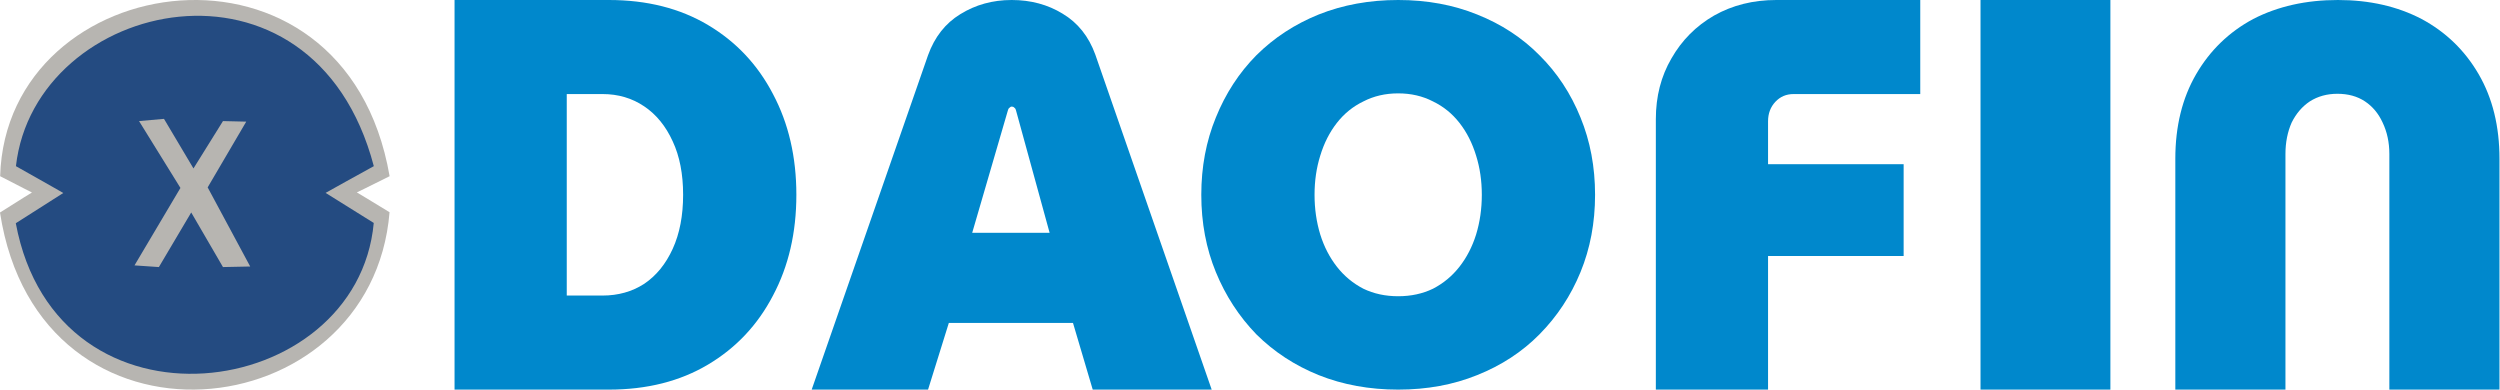 <svg width="154" height="24" viewBox="0 0 154 24" fill="none" xmlns="http://www.w3.org/2000/svg">
    <path
        d="M0.009 10.854C0.381 -2.031 21.242 -5.123 24 10.854C22.591 11.562 21.982 11.852 21.982 11.852C21.982 11.852 22.692 12.274 23.996 13.073C22.906 26.48 2.404 28.754 0 13.091C1.331 12.241 1.969 11.858 1.969 11.858C1.969 11.858 1.213 11.479 0.009 10.854Z"
        fill="#B7B5B1" />
    <path
        d="M23.027 10.236C19.288 -3.961 2.155 -0.12 0.981 10.236C3.359 11.574 3.898 11.888 3.898 11.888C3.898 11.888 2.979 12.476 0.973 13.75C3.524 27.398 22.01 24.775 23.023 13.733C21.157 12.564 20.057 11.882 20.057 11.882C20.057 11.882 22.572 10.476 23.027 10.236ZM13.735 16.451L11.779 13.088L9.787 16.451L8.285 16.348L11.115 11.577L8.565 7.459L10.102 7.322L11.918 10.376L13.735 7.459L15.168 7.493L12.792 11.543L15.412 16.416L13.735 16.451Z"
        fill="#244B81" />
    <path
        d="M86.128 24C84.357 24 82.725 23.703 81.232 23.107C79.76 22.512 78.48 21.675 77.392 20.595C76.325 19.493 75.493 18.215 74.896 16.76C74.299 15.306 74 13.719 74 12C74 10.281 74.299 8.694 74.896 7.24C75.493 5.763 76.325 4.485 77.392 3.405C78.48 2.325 79.76 1.488 81.232 0.893C82.725 0.298 84.357 0 86.128 0C87.899 0 89.52 0.298 90.992 0.893C92.485 1.488 93.765 2.325 94.832 3.405C95.92 4.485 96.763 5.763 97.36 7.24C97.957 8.694 98.256 10.281 98.256 12C98.256 13.719 97.957 15.306 97.36 16.76C96.763 18.215 95.92 19.493 94.832 20.595C93.765 21.675 92.485 22.512 90.992 23.107C89.52 23.703 87.899 24 86.128 24ZM86.128 18.248C86.917 18.248 87.632 18.094 88.272 17.785C88.912 17.454 89.456 17.003 89.904 16.43C90.352 15.857 90.693 15.196 90.928 14.446C91.163 13.675 91.28 12.86 91.28 12C91.28 11.14 91.163 10.336 90.928 9.587C90.693 8.815 90.352 8.143 89.904 7.57C89.456 6.997 88.912 6.556 88.272 6.248C87.632 5.917 86.917 5.752 86.128 5.752C85.339 5.752 84.624 5.917 83.984 6.248C83.344 6.556 82.8 6.997 82.352 7.57C81.904 8.143 81.563 8.815 81.328 9.587C81.093 10.336 80.976 11.14 80.976 12C80.976 12.86 81.093 13.675 81.328 14.446C81.563 15.196 81.904 15.857 82.352 16.43C82.8 17.003 83.344 17.454 83.984 17.785C84.624 18.094 85.339 18.248 86.128 18.248Z"
        fill="#0088CC" />
    <path
        d="M102 24V7.337C102 5.943 102.32 4.697 102.96 3.6C103.6 2.48 104.475 1.6 105.584 0.96C106.715 0.32 107.995 0 109.424 0H118.288V5.794H110.48C110.032 5.794 109.659 5.954 109.36 6.274C109.061 6.594 108.912 6.994 108.912 7.474V10.114H117.264V15.771H108.912V24H102Z"
        fill="#0088CC" />
    <path d="M122 24V0H130V24H122Z" fill="#0088CC" />
    <path
        d="M144.016 0C142.053 0 140.315 0.39 138.8 1.169C137.307 1.97 136.133 3.105 135.28 4.575C134.427 6.044 134 7.78 134 9.784V24H140.784V9.483C140.784 8.771 140.912 8.125 141.168 7.546C141.445 6.99 141.819 6.556 142.288 6.244C142.779 5.933 143.344 5.777 143.984 5.777C144.645 5.777 145.211 5.933 145.68 6.244C146.149 6.556 146.512 6.99 146.768 7.546C147.045 8.125 147.184 8.771 147.184 9.483V24H153.968V9.784C153.968 7.78 153.541 6.044 152.688 4.575C151.835 3.105 150.661 1.97 149.168 1.169C147.675 0.39 145.957 0 144.016 0Z"
        fill="#0088CC" />
    <path
        d="M50 24L57.168 3.4C57.573 2.278 58.235 1.436 59.152 0.875C60.091 0.292 61.147 0 62.32 0C63.493 0 64.539 0.281 65.456 0.842C66.395 1.403 67.067 2.244 67.472 3.366L74.64 24H67.312L66.096 19.893H58.448L57.168 24H50ZM59.888 14.339H64.656L62.576 6.766C62.555 6.698 62.523 6.654 62.48 6.631C62.437 6.586 62.384 6.564 62.32 6.564C62.277 6.564 62.235 6.586 62.192 6.631C62.149 6.654 62.117 6.698 62.096 6.766L59.888 14.339Z"
        fill="#0088CC" />
    <path
        d="M28 24V0H37.504C39.851 0 41.888 0.514 43.616 1.543C45.344 2.571 46.677 3.989 47.616 5.794C48.576 7.6 49.056 9.669 49.056 12C49.056 14.331 48.576 16.4 47.616 18.206C46.677 20.011 45.344 21.429 43.616 22.457C41.888 23.486 39.851 24 37.504 24H28ZM34.912 18.206H37.12C38.08 18.206 38.933 17.966 39.68 17.486C40.427 16.983 41.013 16.263 41.44 15.326C41.867 14.389 42.08 13.28 42.08 12C42.08 10.72 41.867 9.623 41.44 8.709C41.013 7.771 40.427 7.051 39.68 6.549C38.933 6.046 38.08 5.794 37.12 5.794H34.912V18.206Z"
        fill="#0088CC" />
</svg>